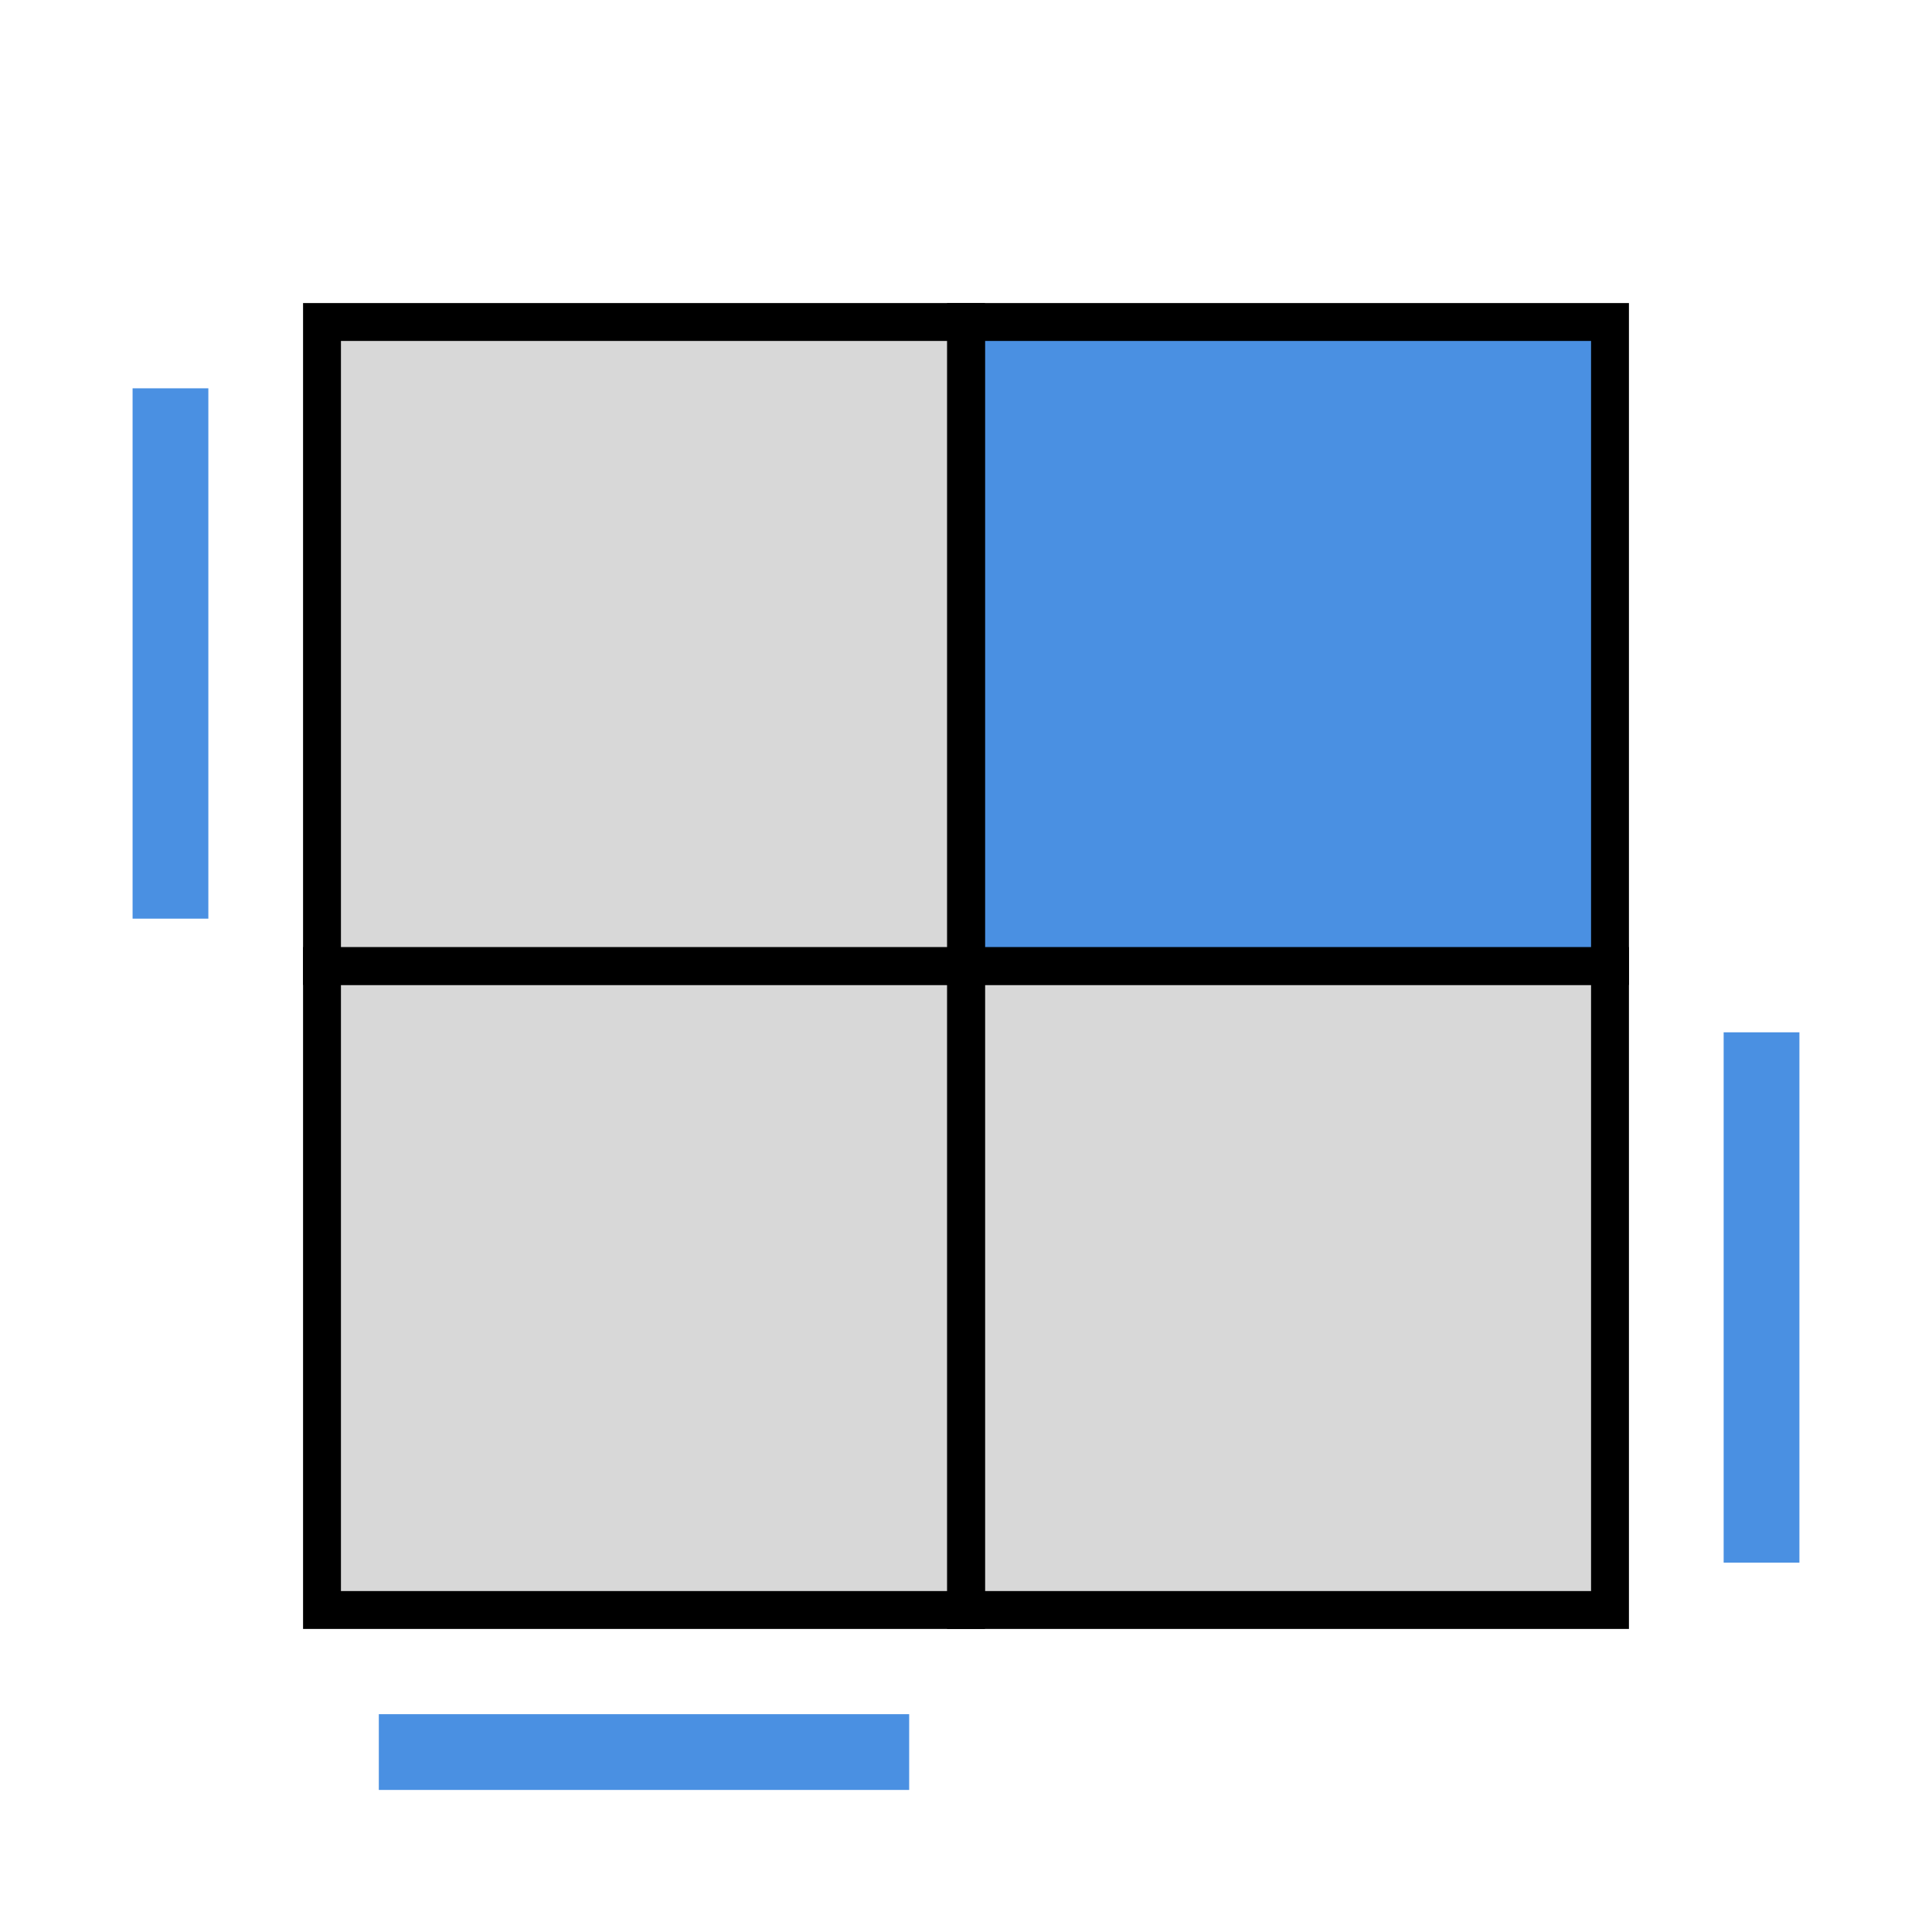 <?xml version="1.0" encoding="UTF-8"?>
<svg width="102px" height="102px" viewBox="0 0 102 102" version="1.1" xmlns="http://www.w3.org/2000/svg" xmlns:xlink="http://www.w3.org/1999/xlink">
    <!-- Generator: Sketch Beta 53 (71998) - https://sketchapp.com -->
    <title>2x2x2/intermediate/oll/antisune</title>
    <desc>Created with Sketch Beta.</desc>
    <g id="2x2x2/intermediate/oll/antisune" stroke="none" stroke-width="1" fill="none" fill-rule="evenodd">
        <g id="2x2x2-Flat">
            <g id="2x2x2/Flat/Sides/Line" stroke-width="1">
                <g id="Front" transform="translate(22, 92)">
                    <path d="M58,0.5 L34,0.5" id="FR"></path>
                    <path d="M24,0.5 L0,0.5" id="FL" stroke="#4A90E2" stroke-width="4" stroke-linecap="square"></path>
                </g>
                <g id="Right" transform="translate(92, 22)">
                    <path d="M13,46.5 L-11,46.5" id="RF" stroke="#4A90E2" stroke-width="4" stroke-linecap="square" transform="translate(1, 46.5) rotate(90) translate(-1, -46.5) "></path>
                    <path d="M13,12.5 L-11,12.5" id="RB" transform="translate(1, 12.5) rotate(90) translate(-1, -12.5) "></path>
                </g>
                <g id="Left" transform="translate(8, 22)">
                    <path d="M13,46.5 L-11,46.5" id="LF" transform="translate(1, 46.5) rotate(90) translate(-1, -46.5) "></path>
                    <path d="M13,12.5 L-11,12.5" id="LB" stroke="#4A90E2" stroke-width="4" stroke-linecap="square" transform="translate(1, 12.5) rotate(90) translate(-1, -12.5) "></path>
                </g>
                <g id="Back" transform="translate(22, 9)">
                    <path d="M58,0.5 L34,0.5" id="BR"></path>
                    <path d="M24,0.5 L0,0.5" id="BL"></path>
                </g>
            </g>
            <g id="2x2x2/Flat/Face" stroke="#000000" stroke-width="2">
                <rect id="FR" fill="#D8D8D8" x="51" y="51" width="34" height="34"></rect>
                <rect id="FL" fill="#D8D8D8" x="17" y="51" width="34" height="34"></rect>
                <rect id="BR" fill="#4A90E2" x="51" y="17" width="34" height="34"></rect>
                <rect id="BL" fill="#D8D8D8" x="17" y="17" width="34" height="34"></rect>
            </g>
        </g>
    </g>
</svg>